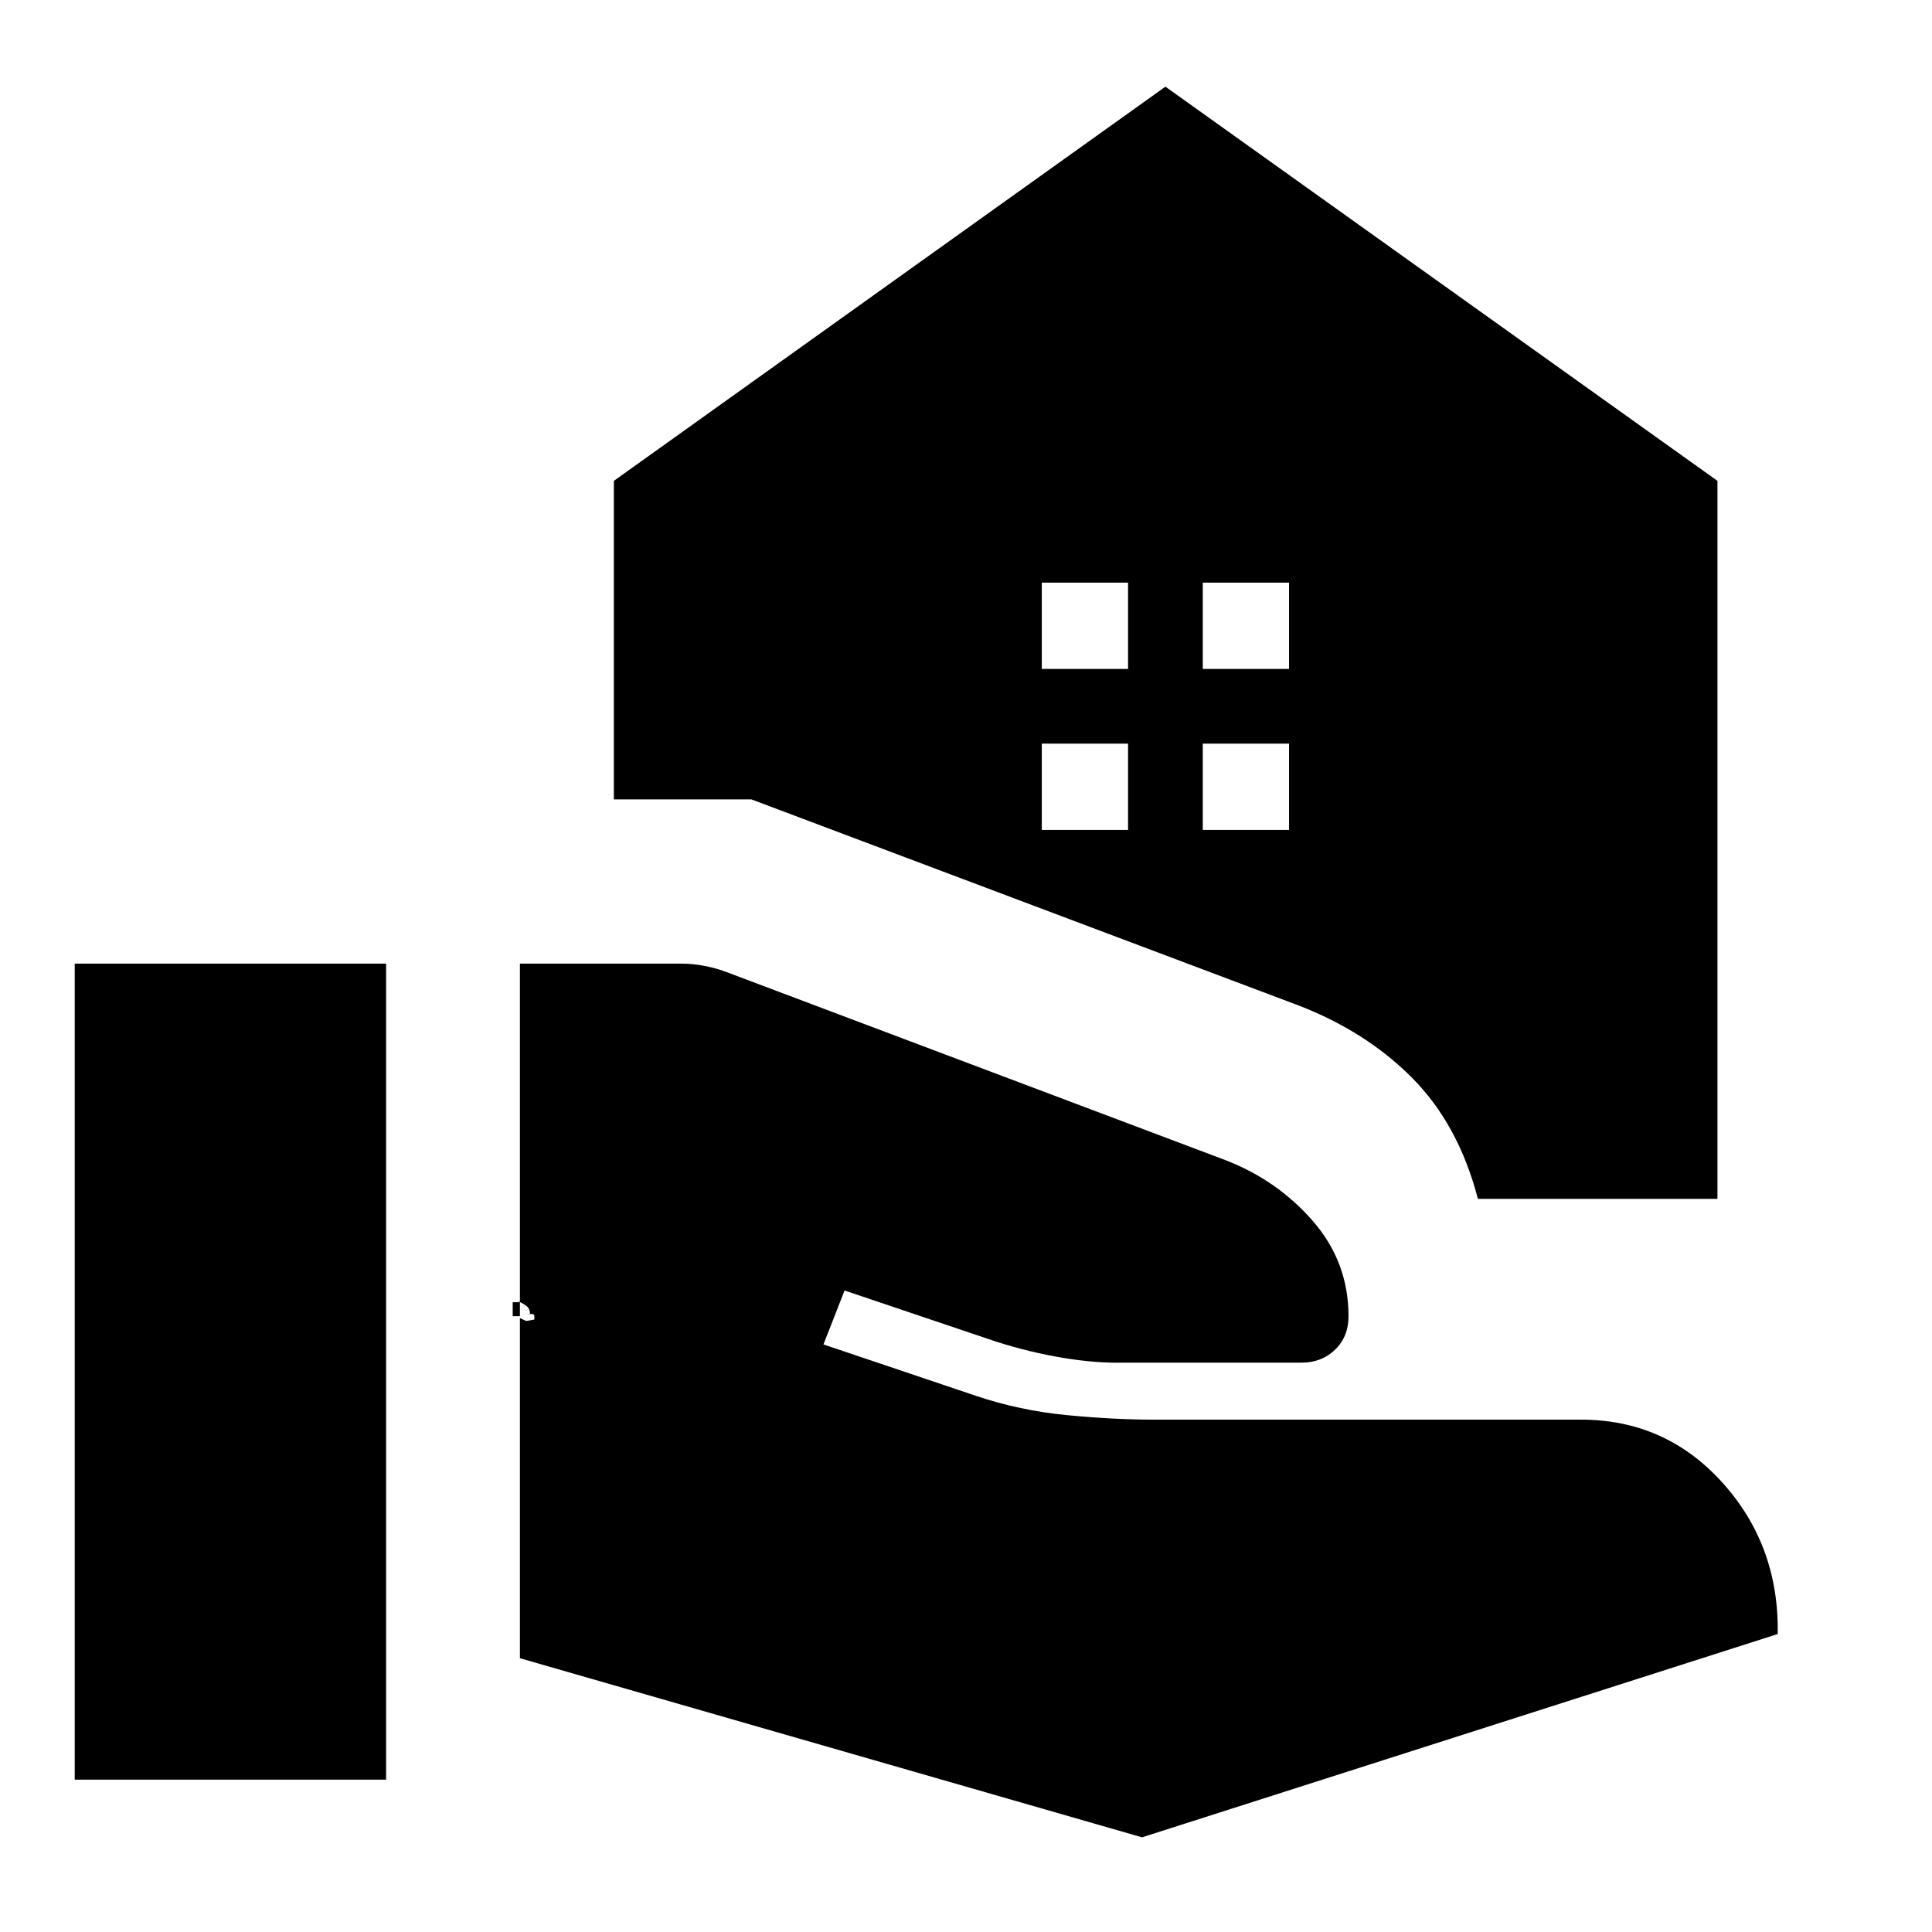 <svg xmlns="http://www.w3.org/2000/svg" width="48" height="48" viewBox="0 -960 960 960"><path d="m258.348-136.043 309.13 89 315.87-101.022q.717-44-27.522-75.261-28.239-31.261-70.239-31.261H573.369q-20.108 0-43.404-2.261-23.295-2.261-44.834-9.509l-75.957-25.6 10.478-26.804 75.392 25.435q16.739 5.326 33.168 8.037 16.43 2.711 29.809 2.376h88.783q9.913 0 16.587-6.435 6.674-6.435 6.674-16.587 0-26.954-17.641-47.26-17.641-20.305-43.402-30.305l-247.87-93.435q-5.239-2-11.098-3.12-5.858-1.119-11.097-1.119h-80.609v345.131ZM254.761-306v-6.935h4.83q.192 0 .909.239l-3.587-.956q2.391.956 4.424 2.391 2.033 1.435 2.033 4.304h-3.587q2.364 0 4.051-.119 1.688-.12 1.688 1.076v1.674l-4.065.717-3.109-1.434V-306h-3.587ZM37.131-75.696h154.717v-405.478H37.13v405.478Zm560.521-551.913h42.87v-42.869h-42.87v42.869Zm-80 0h42.87v-42.869h-42.87v42.869Zm80 80h42.87v-42.869h-42.87v42.869Zm-80 0h42.87v-42.869h-42.87v42.869ZM734.37-364.283q-9.609-36.826-32.565-60-22.957-23.174-56.718-36.174L373.392-562.783h-68.37v-158.282l274.065-195.87 274.305 195.87v356.782H734.37Z"/></svg>